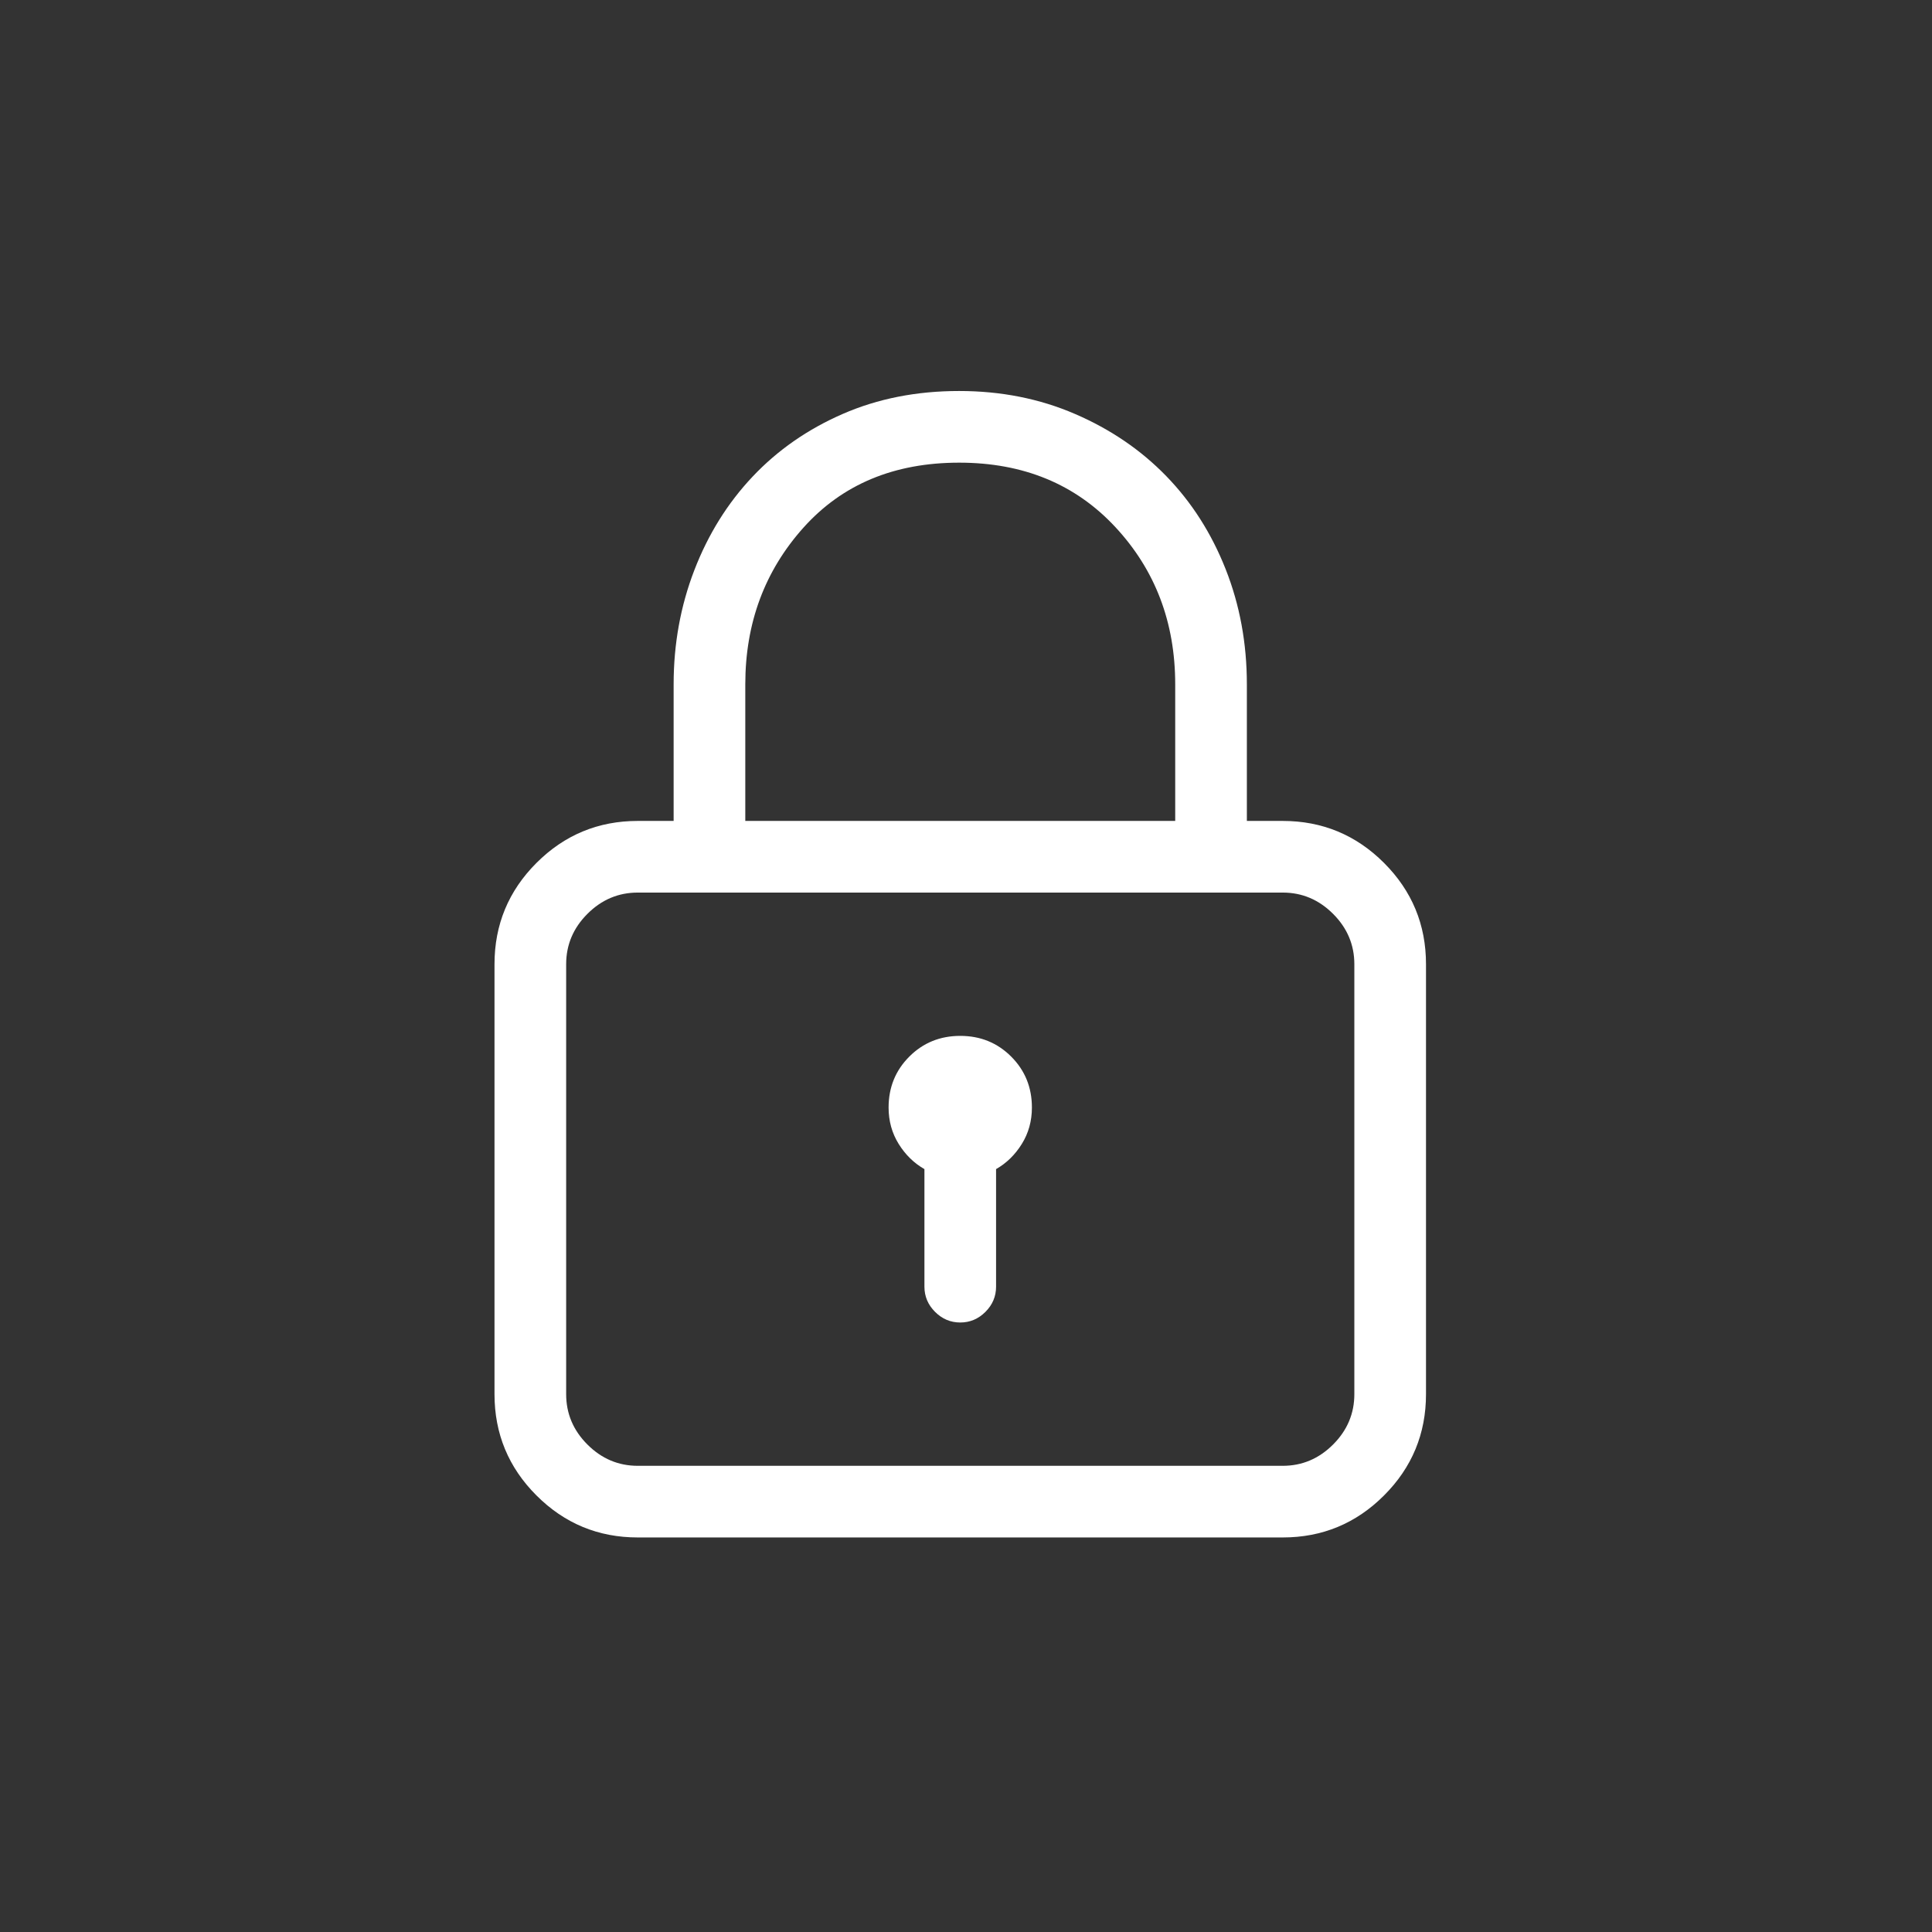 <svg xmlns="http://www.w3.org/2000/svg" width="168" height="168" viewBox="0 0 168 168">
  <rect x="0" y="0" width="168" height="168" fill="#333333" stroke="none"/>
  <path fill="#FFF" fill-rule="evenodd" d="M111.538,71.385 C114.978,71.385 117.915,72.602 120.349,75.035 C122.783,77.469 124,80.406 124,83.846 L124,121.231 C124,124.671 122.783,127.608 120.349,130.041 C117.915,132.475 114.978,133.692 111.538,133.692 L55.462,133.692 C52.022,133.692 49.085,132.475 46.651,130.041 C44.217,127.608 43,124.671 43,121.231 L43,83.846 C43,80.406 44.217,77.469 46.651,75.035 C49.085,72.602 52.022,71.385 55.462,71.385 L58.577,71.385 L58.577,59.507 C58.577,56.002 59.177,52.692 60.378,49.577 C61.579,46.462 63.266,43.752 65.441,41.448 C67.615,39.144 70.227,37.326 73.278,35.996 C76.328,34.665 79.703,34 83.403,34 C87.037,34 90.396,34.665 93.479,35.996 C96.562,37.326 99.207,39.127 101.413,41.399 C103.62,43.671 105.34,46.364 106.573,49.48 C107.806,52.595 108.423,55.937 108.423,59.507 L108.423,71.385 L111.538,71.385 Z M64.808,59.507 L64.808,71.385 L102.192,71.385 L102.192,59.507 C102.192,54.12 100.456,49.561 96.984,45.829 C93.511,42.097 88.984,40.231 83.403,40.231 C77.756,40.231 73.245,42.113 69.87,45.877 C66.495,49.642 64.808,54.185 64.808,59.507 Z M117.769,121.231 L117.769,83.846 C117.769,82.159 117.153,80.698 115.919,79.465 C114.686,78.232 113.226,77.615 111.538,77.615 L55.462,77.615 C53.774,77.615 52.314,78.232 51.081,79.465 C49.847,80.698 49.231,82.159 49.231,83.846 L49.231,121.231 C49.231,122.918 49.847,124.379 51.081,125.612 C52.314,126.845 53.774,127.462 55.462,127.462 L111.538,127.462 C113.226,127.462 114.686,126.845 115.919,125.612 C117.153,124.379 117.769,122.918 117.769,121.231 Z M83.5,90.077 C85.252,90.077 86.729,90.677 87.93,91.878 C89.13,93.079 89.731,94.555 89.731,96.308 C89.731,97.476 89.439,98.531 88.855,99.472 C88.27,100.413 87.524,101.143 86.615,101.662 L86.615,111.885 C86.615,112.728 86.307,113.459 85.691,114.075 C85.074,114.692 84.344,115 83.5,115 C82.656,115 81.926,114.692 81.309,114.075 C80.693,113.459 80.385,112.728 80.385,111.885 L80.385,101.662 C79.476,101.143 78.73,100.413 78.145,99.472 C77.561,98.531 77.269,97.476 77.269,96.308 C77.269,94.555 77.87,93.079 79.07,91.878 C80.271,90.677 81.748,90.077 83.5,90.077 Z"/>
</svg>
